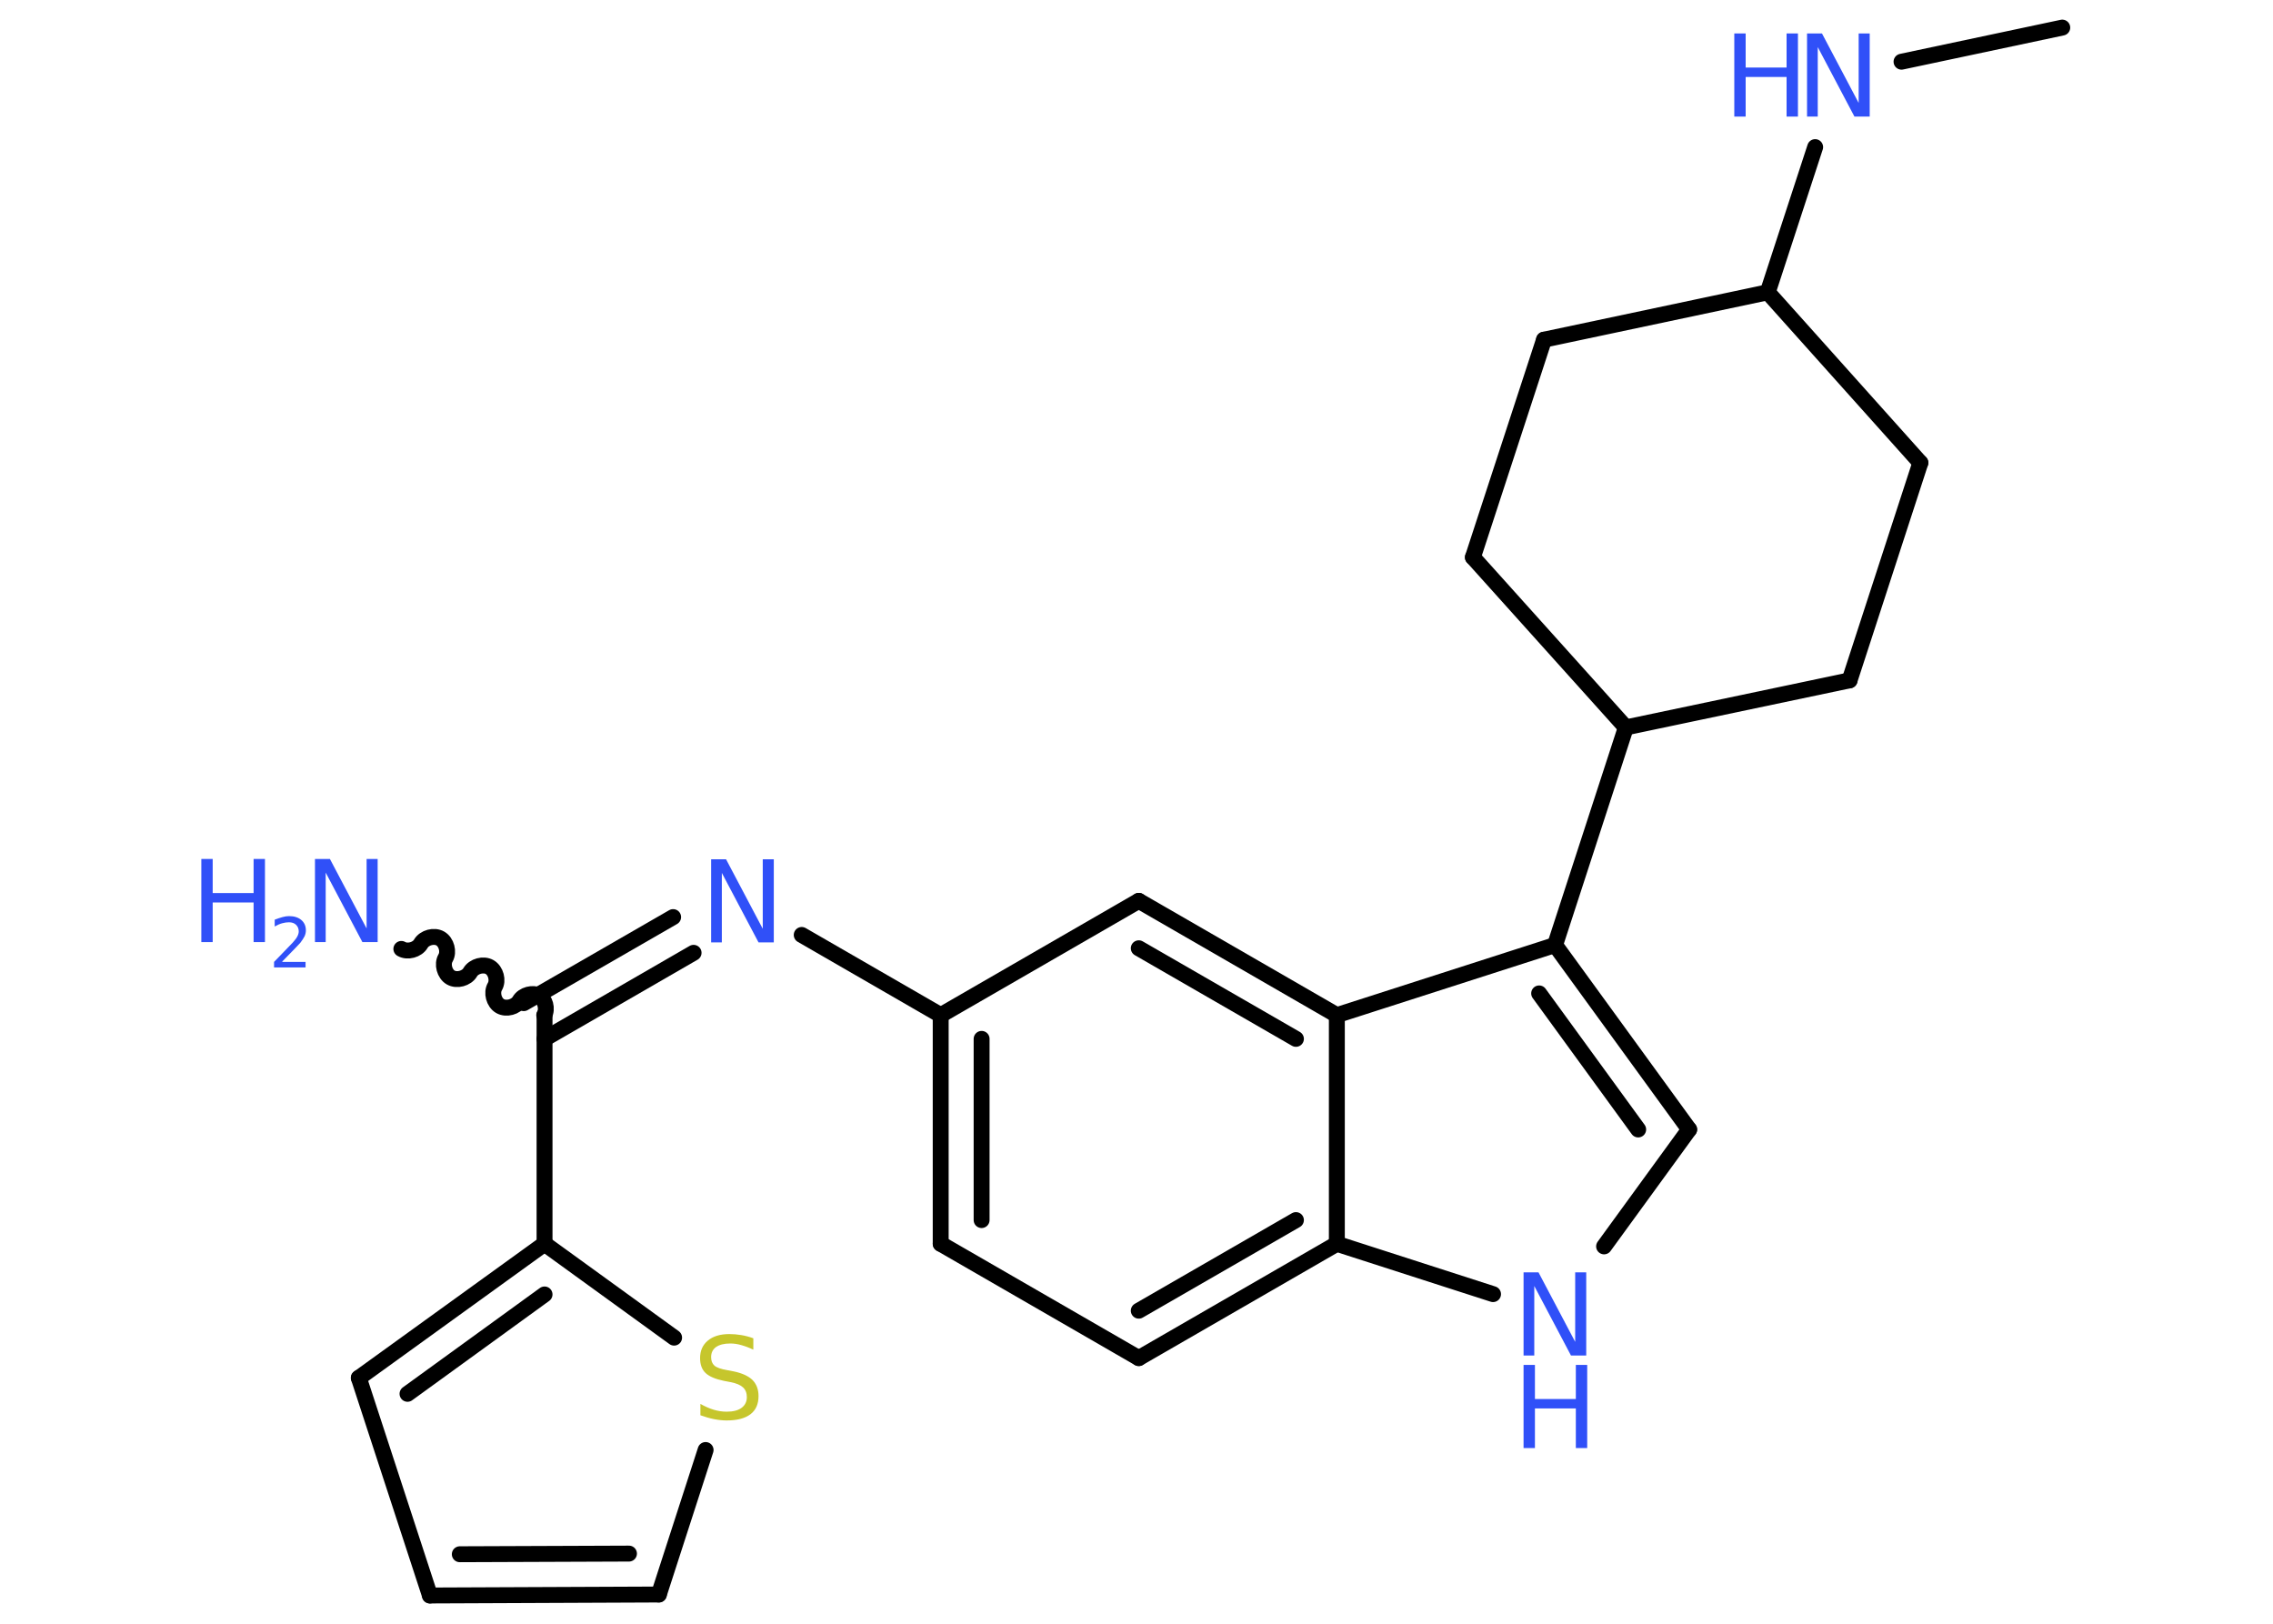 <?xml version='1.0' encoding='UTF-8'?>
<!DOCTYPE svg PUBLIC "-//W3C//DTD SVG 1.1//EN" "http://www.w3.org/Graphics/SVG/1.1/DTD/svg11.dtd">
<svg version='1.2' xmlns='http://www.w3.org/2000/svg' xmlns:xlink='http://www.w3.org/1999/xlink' width='70.0mm' height='50.0mm' viewBox='0 0 70.0 50.0'>
  <desc>Generated by the Chemistry Development Kit (http://github.com/cdk)</desc>
  <g stroke-linecap='round' stroke-linejoin='round' stroke='#000000' stroke-width='.49' fill='#3050F8'>
    <rect x='.0' y='.0' width='70.0' height='50.0' fill='#FFFFFF' stroke='none'/>
    <g id='mol1' class='mol'>
      <line id='mol1bnd1' class='bond' x1='63.51' y1='.85' x2='58.56' y2='1.9'/>
      <line id='mol1bnd2' class='bond' x1='55.9' y1='4.53' x2='54.44' y2='9.0'/>
      <line id='mol1bnd3' class='bond' x1='54.44' y1='9.0' x2='59.14' y2='14.25'/>
      <line id='mol1bnd4' class='bond' x1='59.14' y1='14.25' x2='56.96' y2='20.95'/>
      <line id='mol1bnd5' class='bond' x1='56.96' y1='20.95' x2='50.07' y2='22.4'/>
      <line id='mol1bnd6' class='bond' x1='50.07' y1='22.4' x2='47.89' y2='29.1'/>
      <g id='mol1bnd7' class='bond'>
        <line x1='52.02' y1='34.78' x2='47.89' y2='29.1'/>
        <line x1='50.45' y1='34.78' x2='47.4' y2='30.59'/>
      </g>
      <line id='mol1bnd8' class='bond' x1='52.02' y1='34.78' x2='49.4' y2='38.38'/>
      <line id='mol1bnd9' class='bond' x1='45.98' y1='39.85' x2='41.17' y2='38.3'/>
      <g id='mol1bnd10' class='bond'>
        <line x1='35.07' y1='41.82' x2='41.17' y2='38.3'/>
        <line x1='35.07' y1='40.36' x2='39.91' y2='37.57'/>
      </g>
      <line id='mol1bnd11' class='bond' x1='35.07' y1='41.82' x2='28.97' y2='38.3'/>
      <g id='mol1bnd12' class='bond'>
        <line x1='28.97' y1='31.26' x2='28.97' y2='38.3'/>
        <line x1='30.23' y1='31.99' x2='30.23' y2='37.57'/>
      </g>
      <line id='mol1bnd13' class='bond' x1='28.97' y1='31.26' x2='24.69' y2='28.79'/>
      <g id='mol1bnd14' class='bond'>
        <line x1='21.36' y1='29.34' x2='16.77' y2='31.99'/>
        <line x1='20.73' y1='28.24' x2='16.13' y2='30.89'/>
      </g>
      <path id='mol1bnd15' class='bond' d='M12.36 29.22c.19 .11 .49 .03 .6 -.16c.11 -.19 .41 -.27 .6 -.16c.19 .11 .27 .41 .16 .6c-.11 .19 -.03 .49 .16 .6c.19 .11 .49 .03 .6 -.16c.11 -.19 .41 -.27 .6 -.16c.19 .11 .27 .41 .16 .6c-.11 .19 -.03 .49 .16 .6c.19 .11 .49 .03 .6 -.16c.11 -.19 .41 -.27 .6 -.16c.19 .11 .27 .41 .16 .6' fill='none' stroke='#000000' stroke-width='.49'/>
      <line id='mol1bnd16' class='bond' x1='16.77' y1='31.26' x2='16.77' y2='38.3'/>
      <g id='mol1bnd17' class='bond'>
        <line x1='16.77' y1='38.3' x2='11.05' y2='42.43'/>
        <line x1='16.77' y1='39.86' x2='12.55' y2='42.92'/>
      </g>
      <line id='mol1bnd18' class='bond' x1='11.05' y1='42.43' x2='13.24' y2='49.13'/>
      <g id='mol1bnd19' class='bond'>
        <line x1='13.24' y1='49.13' x2='20.29' y2='49.1'/>
        <line x1='14.16' y1='47.86' x2='19.37' y2='47.84'/>
      </g>
      <line id='mol1bnd20' class='bond' x1='20.29' y1='49.1' x2='21.73' y2='44.65'/>
      <line id='mol1bnd21' class='bond' x1='16.77' y1='38.3' x2='20.76' y2='41.19'/>
      <line id='mol1bnd22' class='bond' x1='28.97' y1='31.26' x2='35.07' y2='27.74'/>
      <g id='mol1bnd23' class='bond'>
        <line x1='41.17' y1='31.26' x2='35.07' y2='27.74'/>
        <line x1='39.91' y1='31.99' x2='35.07' y2='29.2'/>
      </g>
      <line id='mol1bnd24' class='bond' x1='47.89' y1='29.1' x2='41.17' y2='31.26'/>
      <line id='mol1bnd25' class='bond' x1='41.17' y1='38.3' x2='41.17' y2='31.26'/>
      <line id='mol1bnd26' class='bond' x1='50.07' y1='22.4' x2='45.36' y2='17.16'/>
      <line id='mol1bnd27' class='bond' x1='45.36' y1='17.16' x2='47.55' y2='10.46'/>
      <line id='mol1bnd28' class='bond' x1='54.44' y1='9.0' x2='47.55' y2='10.46'/>
      <g id='mol1atm2' class='atom'>
        <path d='M55.65 1.03h.46l1.13 2.14v-2.14h.34v2.56h-.47l-1.13 -2.14v2.14h-.33v-2.56z' stroke='none'/>
        <path d='M53.41 1.03h.35v1.05h1.26v-1.05h.35v2.56h-.35v-1.22h-1.26v1.22h-.35v-2.56z' stroke='none'/>
      </g>
      <g id='mol1atm9' class='atom'>
        <path d='M46.92 39.18h.46l1.13 2.14v-2.14h.34v2.56h-.47l-1.13 -2.14v2.14h-.33v-2.56z' stroke='none'/>
        <path d='M46.92 42.03h.35v1.05h1.26v-1.05h.35v2.56h-.35v-1.22h-1.26v1.22h-.35v-2.56z' stroke='none'/>
      </g>
      <path id='mol1atm14' class='atom' d='M21.9 26.46h.46l1.13 2.14v-2.14h.34v2.56h-.47l-1.13 -2.14v2.14h-.33v-2.56z' stroke='none'/>
      <g id='mol1atm16' class='atom'>
        <path d='M9.7 26.45h.46l1.13 2.14v-2.14h.34v2.56h-.47l-1.13 -2.14v2.14h-.33v-2.56z' stroke='none'/>
        <path d='M6.2 26.45h.35v1.05h1.26v-1.05h.35v2.56h-.35v-1.22h-1.26v1.22h-.35v-2.56z' stroke='none'/>
        <path d='M8.69 29.62h.72v.17h-.97v-.17q.12 -.12 .32 -.33q.2 -.21 .26 -.27q.1 -.11 .14 -.19q.04 -.08 .04 -.15q.0 -.12 -.08 -.2q-.08 -.08 -.22 -.08q-.1 .0 -.21 .03q-.11 .03 -.23 .1v-.21q.13 -.05 .24 -.08q.11 -.03 .2 -.03q.24 .0 .38 .12q.14 .12 .14 .32q.0 .09 -.04 .18q-.04 .08 -.13 .2q-.03 .03 -.16 .17q-.14 .14 -.39 .4z' stroke='none'/>
      </g>
      <path id='mol1atm21' class='atom' d='M23.2 41.22v.34q-.19 -.09 -.37 -.14q-.17 -.05 -.34 -.05q-.28 .0 -.44 .11q-.15 .11 -.15 .31q.0 .17 .1 .26q.1 .09 .39 .14l.21 .04q.38 .08 .57 .26q.19 .19 .19 .5q.0 .37 -.25 .56q-.25 .19 -.73 .19q-.18 .0 -.39 -.04q-.2 -.04 -.42 -.12v-.35q.21 .12 .41 .18q.2 .06 .4 .06q.3 .0 .46 -.12q.16 -.12 .16 -.33q.0 -.19 -.12 -.3q-.12 -.11 -.38 -.16l-.21 -.04q-.39 -.08 -.56 -.24q-.17 -.16 -.17 -.46q.0 -.34 .24 -.54q.24 -.2 .66 -.2q.18 .0 .36 .03q.19 .03 .38 .1z' stroke='none' fill='#C6C62C'/>
    </g>
  </g>
</svg>

